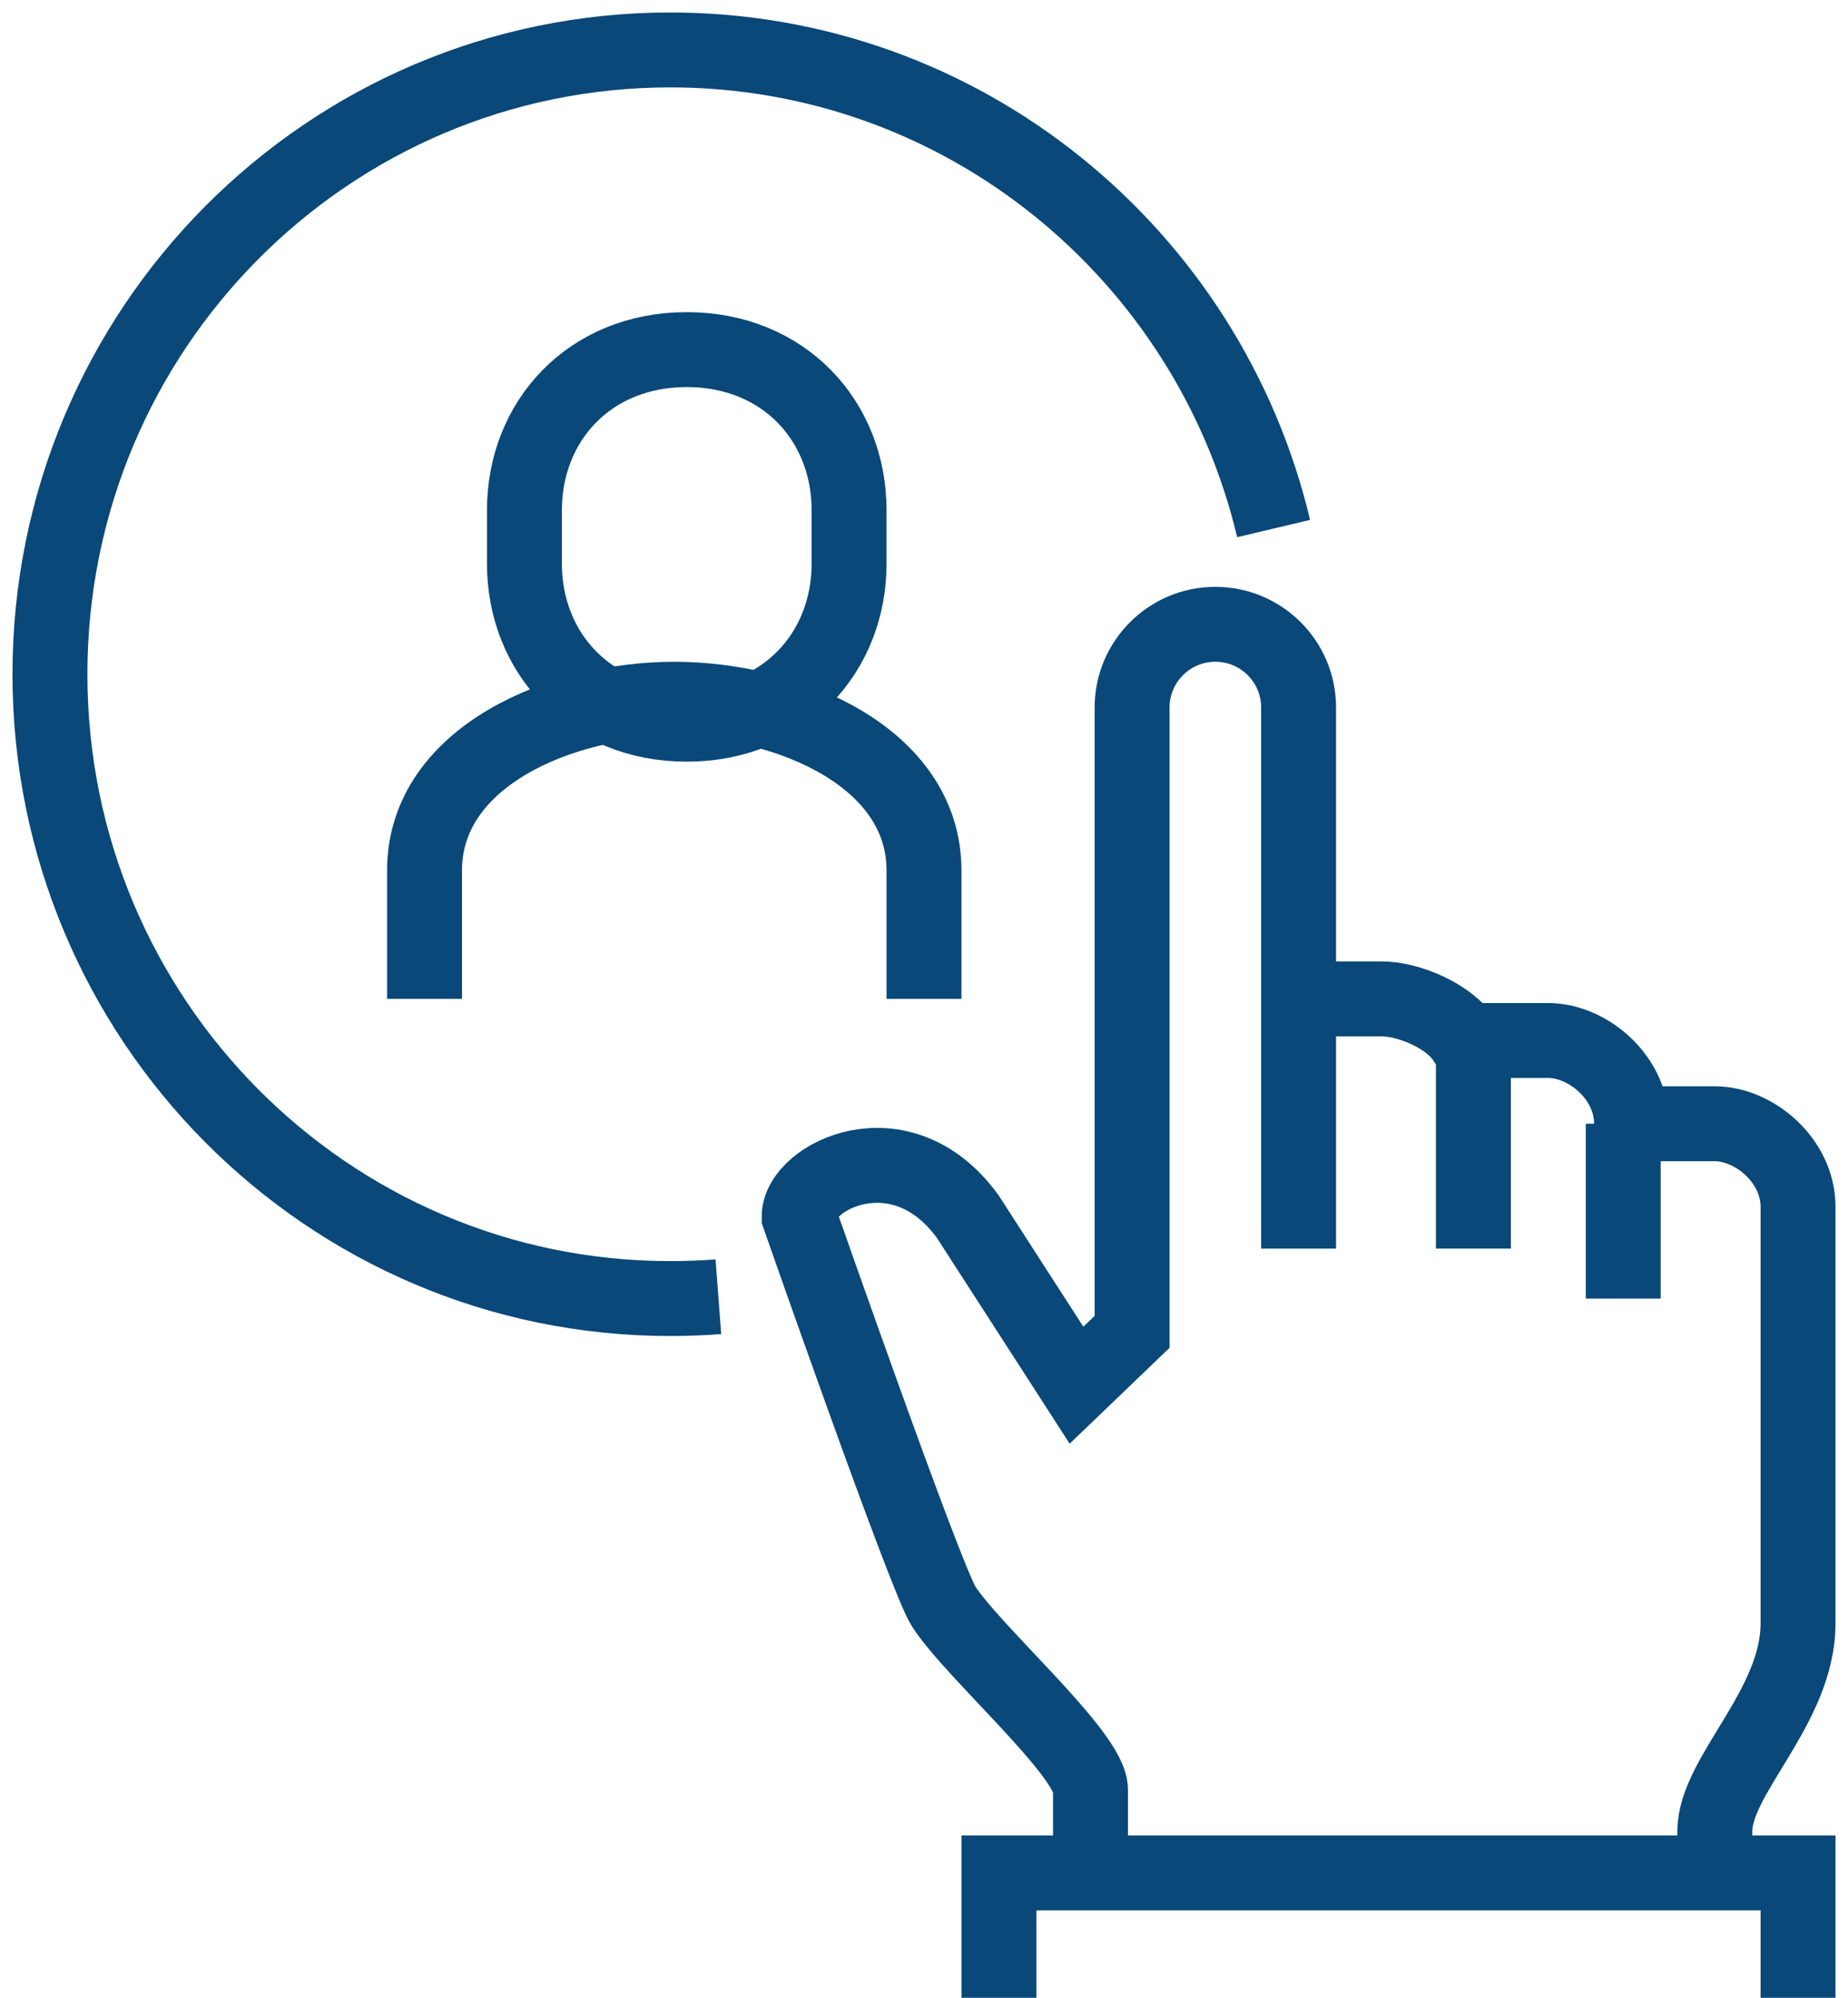<?xml version="1.0" encoding="UTF-8"?>
<svg width="74px" height="80px" viewBox="0 0 74 80" version="1.1" xmlns="http://www.w3.org/2000/svg" xmlns:xlink="http://www.w3.org/1999/xlink">
    <!-- Generator: Sketch 52.2 (67145) - http://www.bohemiancoding.com/sketch -->
    <title>Group 17</title>
    <desc>Created with Sketch.</desc>
    <g id="Page-1" stroke="none" stroke-width="1" fill="none" fill-rule="evenodd">
        <g id="Desktop_MyProfile_Log-Out" transform="translate(-677, -352)" stroke="#094879" stroke-width="3">
            <g id="Group-17" transform="translate(679, 354)">
                <path d="M50,38 L53.333,38 C54.383,38 56.028,38.665 56.667,39.667 L60,39.667 C61.562,39.667 63.333,41.125 63.333,43 L66.667,43 C68.23,43 70,44.458 70,46.333 L70,63 C70,66.372 66.667,69.087 66.667,71.333 L66.667,73" id="Stroke-1"></path>
                <path d="M50,48 L50,26.333 C50,24.493 48.507,23 46.667,23 C44.827,23 43.333,24.493 43.333,26.333 L43.333,51.333 L41.107,53.47 L36.752,46.718 C34.083,43.045 30,45.108 30,46.718 C30,46.718 35.057,61.187 35.782,62.32 C36.945,64.143 41.667,68.242 41.667,69.667 L41.667,73" id="Stroke-3"></path>
                <path d="M57,40 L57,48" id="Stroke-5"></path>
                <path d="M63,43 L63,50" id="Stroke-7"></path>
                <polyline id="Stroke-9" points="70 78 70 73 38 73 38 78"></polyline>
                <path d="M35,38 L35,32.857 C35,28.285 29.495,26 25,26 C20.505,26 15,28.285 15,32.857 L15,38" id="Stroke-11"></path>
                <path d="M25.5,27 C29.408,27 32,24.122 32,20.573 L32,18.427 C32,14.878 29.408,12 25.5,12 C21.592,12 19,14.878 19,18.427 L19,20.573 C19,24.122 21.592,27 25.5,27 Z" id="Stroke-13"></path>
                <path d="M26.766,49.927 C26.13,49.975 25.489,50 24.84,50 C11.122,50 0,38.807 0,25 C0,11.193 11.122,0 24.84,0 C36.563,0 46.39,8.172 49,19.165" id="Stroke-15"></path>
            </g>
        </g>
    </g>
</svg>